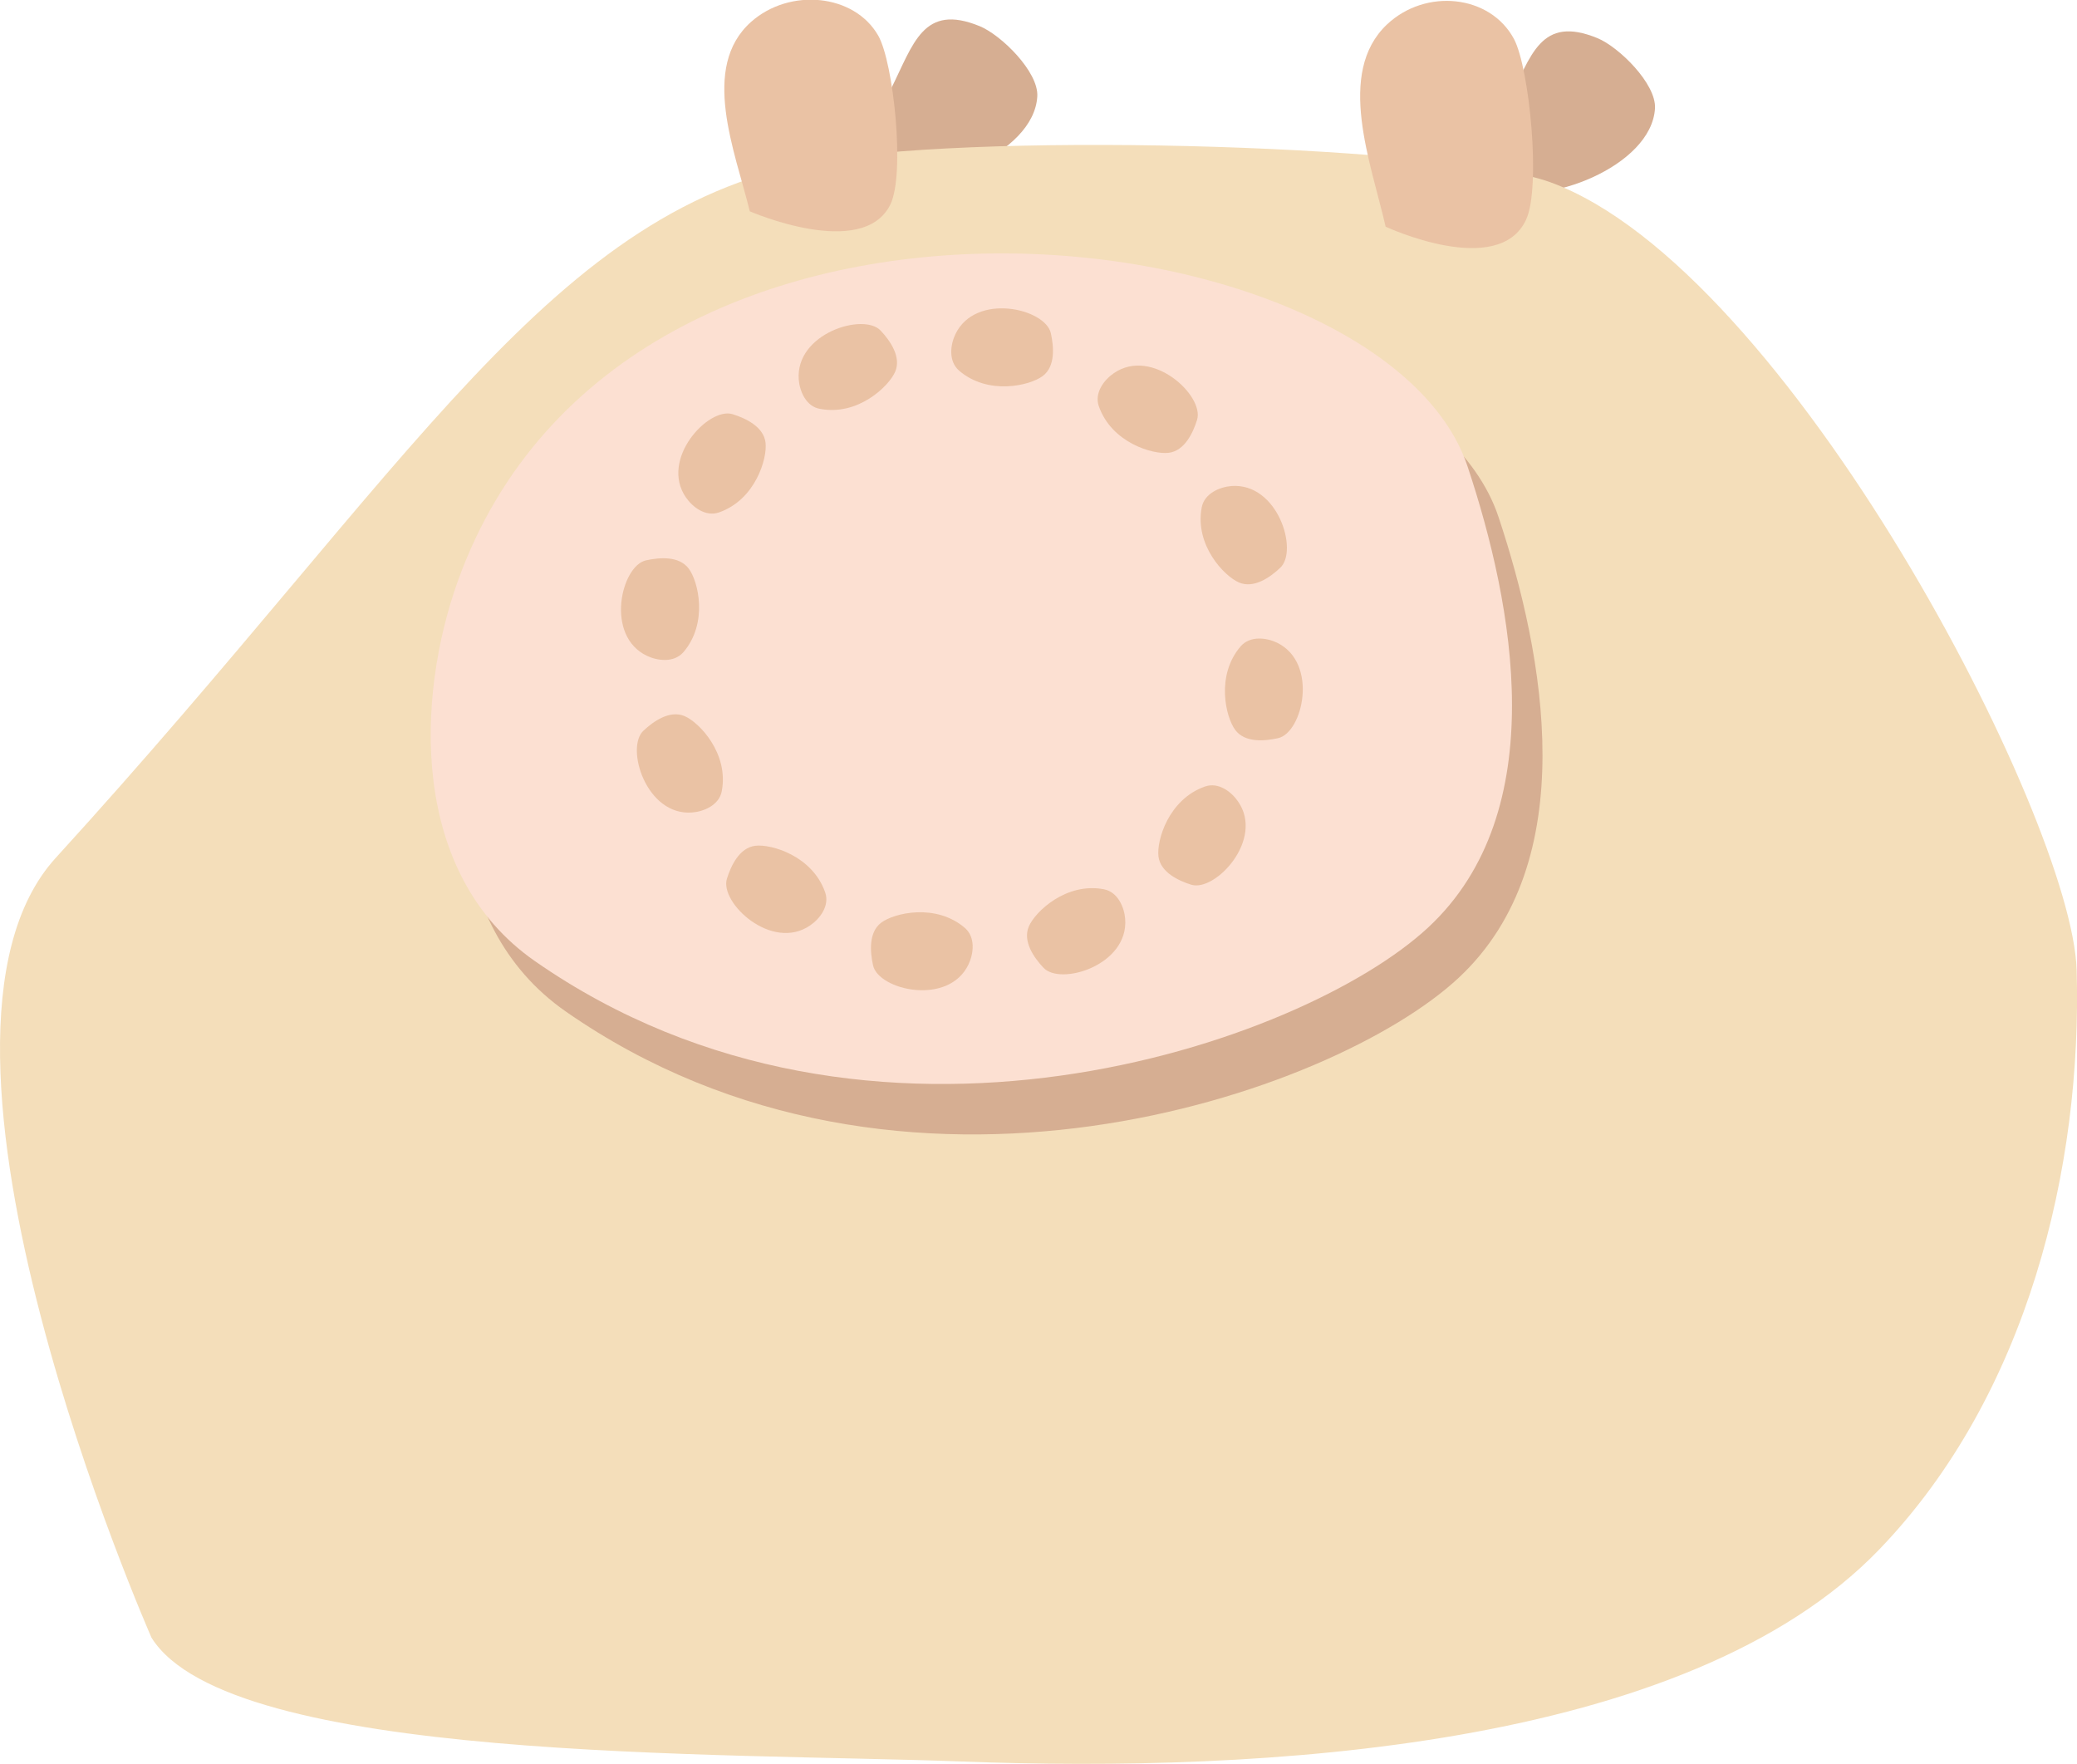 <svg xmlns="http://www.w3.org/2000/svg" viewBox="0 0 285.07 242.06"><defs><style>.cls-1{fill:#d6ae92;}.cls-2{fill:#f4deba;}.cls-3{fill:#fce0d2;}.cls-4{fill:#eac2a4;}</style></defs><g id="Layer_2" data-name="Layer 2"><g id="Layer_20" data-name="Layer 20"><path class="cls-1" d="M207.05,13.88c3.11-6.29,4.41-11.83,12.19-8.65,2.94,1.2,8.09,6.26,7.91,9.63-.45,8-15.17,13.6-21.7,11"/><path class="cls-1" d="M122.27,12.24C125.39,6,126.69.41,134.46,3.59c2.94,1.2,8.1,6.26,7.91,9.63-.44,8-15.17,13.6-21.7,11"/><path class="cls-2" d="M7.65,117.73C57.11,63.49,75.69,28.15,113,22c24-4,86.13-1.93,99.76,3,32.56,11.85,71.65,87.26,72.26,108.11.79,27.06-6.71,58.35-27.07,79.51-26.44,27.5-85.14,30.67-125.89,29.12-32.9-1.25-100.58.15-111.27-17C20.79,224.71-15.33,142.94,7.65,117.73Z"/><path class="cls-1" d="M67.07,86.68c-5.69,15.84-6.73,40.07,10.58,52.13,46.12,32.13,105.41,11.34,122.53-4.6s11.8-44.34,5.48-63.3C194,36,90,22.66,67.07,86.68Z"/><path class="cls-3" d="M62.83,79.77c-5.68,15.85-6.72,40.07,10.59,52.13C119.54,164,178.83,143.24,196,127.3S207.75,83,201.42,64C189.77,29.08,85.79,15.75,62.83,79.77Z"/><g id="_Radial_Repeat_" data-name="&lt;Radial Repeat&gt;"><path class="cls-4" d="M88.79,90c1.43.68,3.68,1,5-.49,3.44-4,2.06-9.74.73-11.49s-4-1.53-5.86-1.12C85.26,77.66,83,87.25,88.79,90Z"/></g><g id="_Radial_Repeat_2" data-name="&lt;Radial Repeat&gt;"><path class="cls-4" d="M94.14,68.26c.89,1.3,2.68,2.71,4.55,2.06,5-1.75,6.65-7.41,6.38-9.59s-2.73-3.33-4.52-3.89C97.25,55.81,90.52,63,94.14,68.26Z"/></g><g id="_Radial_Repeat_3" data-name="&lt;Radial Repeat&gt;"><path class="cls-4" d="M109.63,52.11c.13,1.57,1,3.69,2.92,4,5.19,1,9.46-3.09,10.32-5.11s-.7-4.25-2-5.63C118.55,42.87,109.13,45.74,109.63,52.11Z"/></g><g id="_Radial_Repeat_4" data-name="&lt;Radial Repeat&gt;"><path class="cls-4" d="M131.13,45.86c-.68,1.43-1,3.68.5,5,4,3.44,9.74,2.06,11.49.74s1.52-4,1.11-5.87C143.48,42.33,133.89,40.1,131.13,45.86Z"/></g><g id="_Radial_Repeat_5" data-name="&lt;Radial Repeat&gt;"><path class="cls-4" d="M152.88,51.21c-1.31.89-2.72,2.68-2.06,4.55,1.75,5,7.41,6.65,9.59,6.38s3.33-2.73,3.89-4.52C165.33,54.32,158.14,47.59,152.88,51.21Z"/></g><g id="_Radial_Repeat_6" data-name="&lt;Radial Repeat&gt;"><path class="cls-4" d="M169,66.7c-1.57.13-3.69,1-4.06,2.92-1,5.19,3.09,9.46,5.12,10.32s4.25-.7,5.63-2C178.26,75.62,175.4,66.21,169,66.7Z"/></g><g id="_Radial_Repeat_7" data-name="&lt;Radial Repeat&gt;"><path class="cls-4" d="M175.28,88.2c-1.43-.68-3.69-1-5,.5-3.44,4-2.05,9.74-.73,11.49s4,1.53,5.87,1.11C178.81,100.55,181,91,175.28,88.2Z"/></g><g id="_Radial_Repeat_8" data-name="&lt;Radial Repeat&gt;"><path class="cls-4" d="M169.93,110c-.89-1.31-2.68-2.72-4.55-2.06-5,1.75-6.65,7.41-6.38,9.59s2.73,3.33,4.52,3.89C166.82,122.4,173.55,115.21,169.93,110Z"/></g><g id="_Radial_Repeat_9" data-name="&lt;Radial Repeat&gt;"><path class="cls-4" d="M154.43,126.1c-.12-1.57-1-3.69-2.91-4.06-5.19-1-9.47,3.09-10.32,5.12s.7,4.25,2,5.63C145.51,135.33,154.93,132.47,154.43,126.1Z"/></g><g id="_Radial_Repeat_10" data-name="&lt;Radial Repeat&gt;"><path class="cls-4" d="M132.93,132.35c.68-1.43,1-3.69-.49-5-4-3.44-9.74-2.05-11.49-.73s-1.53,4-1.12,5.87C120.59,135.88,130.18,138.11,132.93,132.35Z"/></g><g id="_Radial_Repeat_11" data-name="&lt;Radial Repeat&gt;"><path class="cls-4" d="M111.19,127c1.31-.89,2.72-2.68,2.06-4.55-1.75-5-7.41-6.65-9.59-6.38s-3.33,2.73-3.89,4.52C98.74,123.89,105.93,130.62,111.19,127Z"/></g><g id="_Radial_Repeat_12" data-name="&lt;Radial Repeat&gt;"><path class="cls-4" d="M95,111.5c1.58-.12,3.7-1,4.06-2.91,1-5.19-3.09-9.47-5.11-10.32s-4.25.7-5.63,2C85.8,102.58,88.67,112,95,111.5Z"/></g><path class="cls-4" d="M102.91,29c-2-8.19-6.85-19.75.18-26,5.3-4.7,14.16-3.86,17.45,1.89,2.11,3.7,3.72,19.05,1.65,23.2C118.38,35.74,102.91,29,102.91,29Z"/><path class="cls-4" d="M190.18,31.11c-2-8.75-6.85-21.1.18-27.75,5.3-5,14.16-4.12,17.44,2,2.12,4,3.73,20.37,1.65,24.8C205.65,38.31,190.18,31.11,190.18,31.11Z"/></g></g></svg>